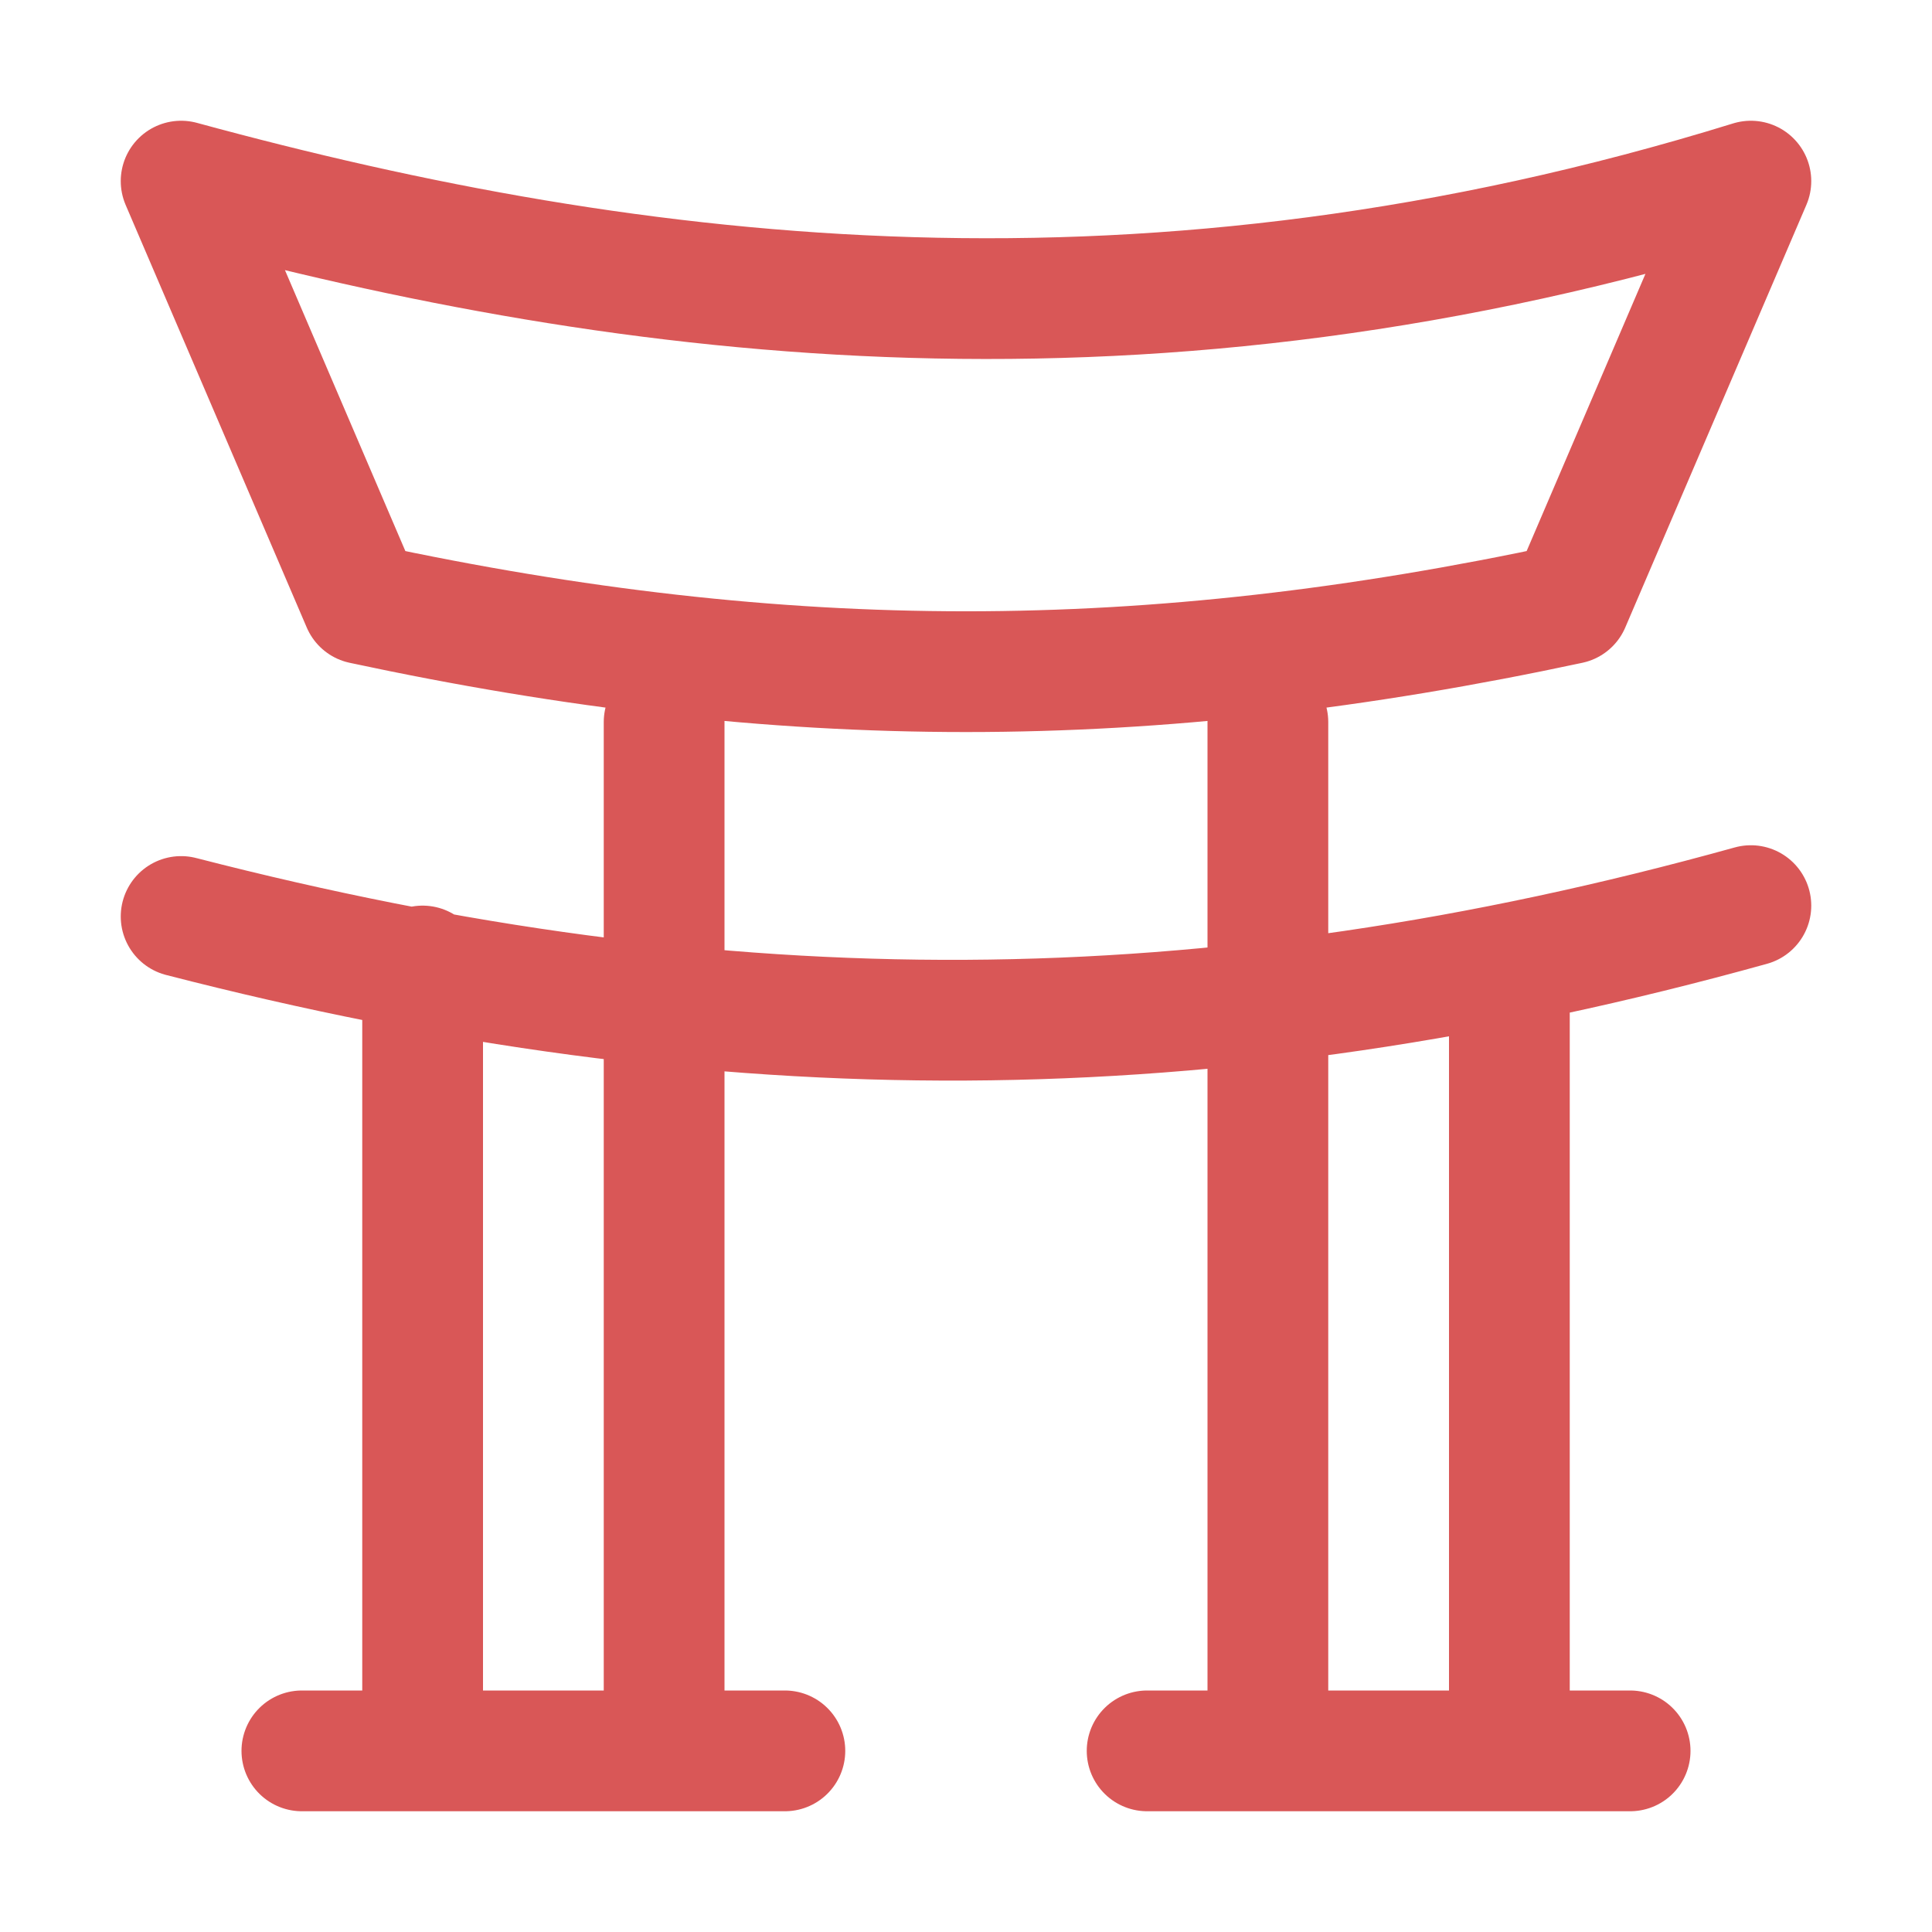 <svg xmlns="http://www.w3.org/2000/svg" width="16" height="16"><g fill="none" fill-rule="evenodd" stroke="#D95757" stroke-linecap="round" stroke-linejoin="round"><path d="M1.5 1.5c3.78 1.03 8.02 1.54 13 0L13 5c-3.5.75-6.5.75-10 0L1.5 1.5ZM1.5 7.59C6 8.75 10 8.75 14.5 7.5M5.5 5.98v8.52M2.5 14.5h4M9.5 14.5h4M10.5 5.98v8.52M3.5 8v6.5M12.5 8v6.5"/></g></svg>